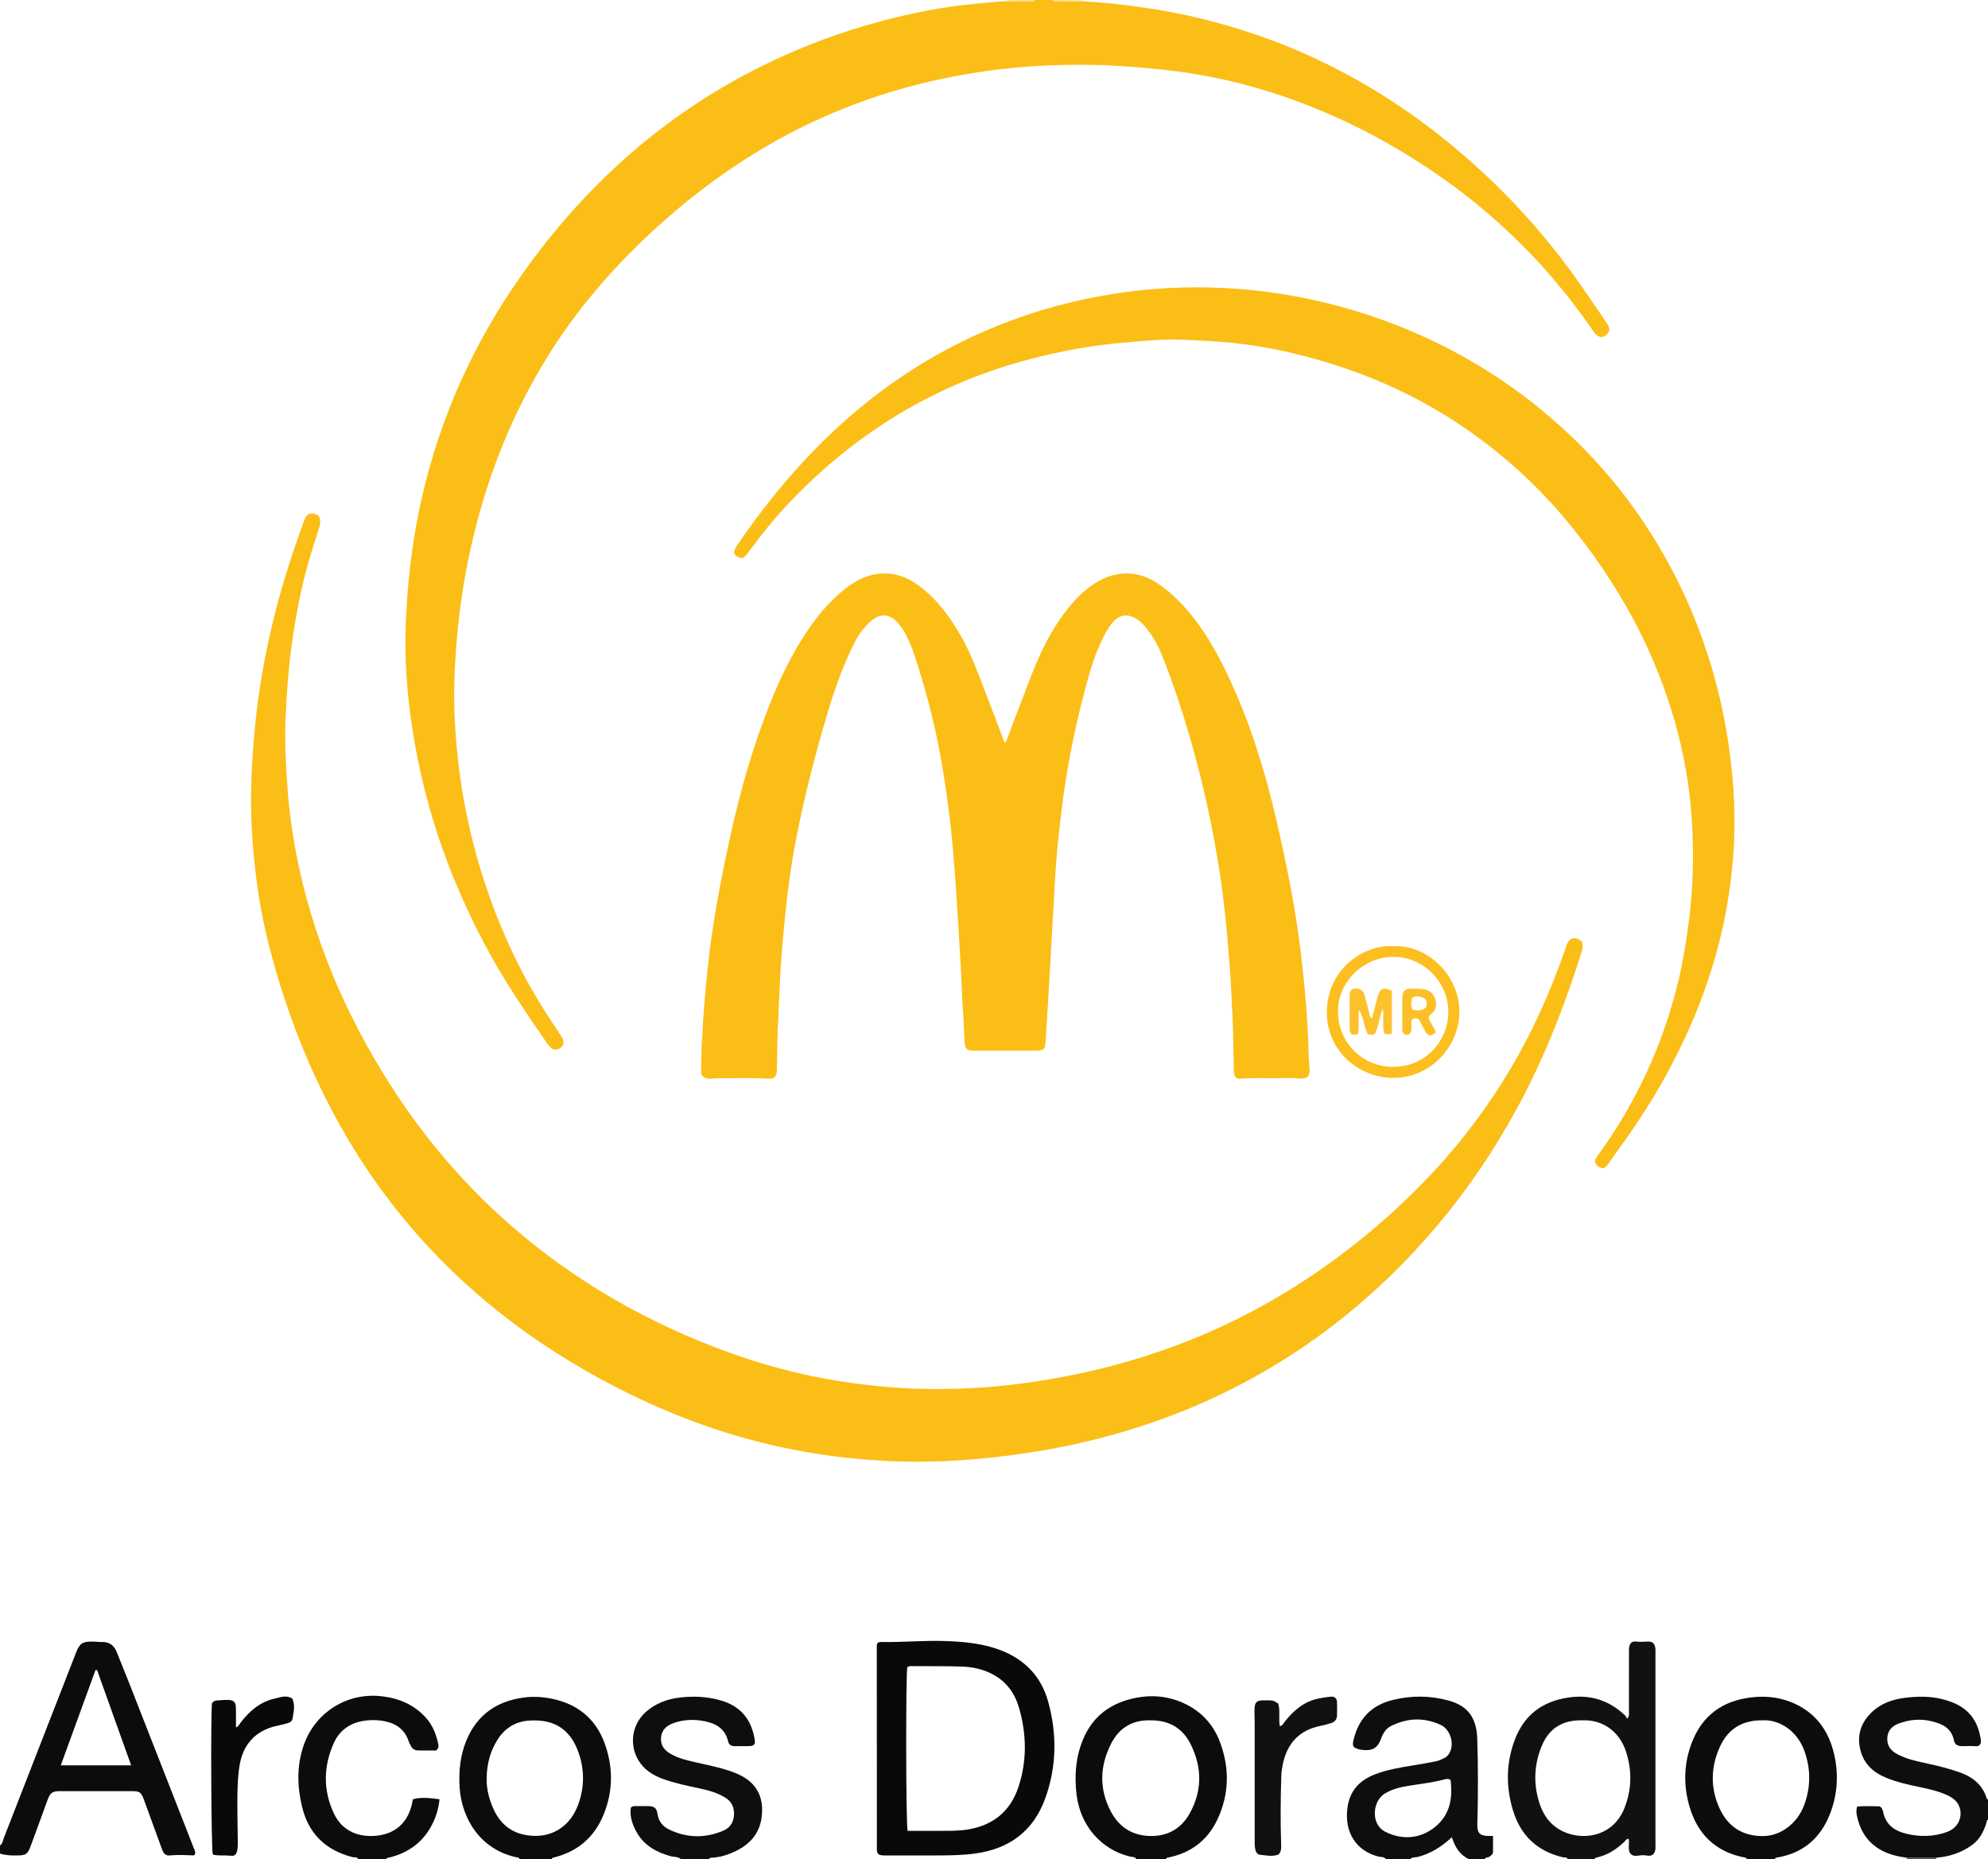 <?xml version="1.0" encoding="iso-8859-1"?>
<!-- Generator: Adobe Illustrator 27.0.0, SVG Export Plug-In . SVG Version: 6.00 Build 0)  -->
<svg version="1.1" id="Layer_1" xmlns="http://www.w3.org/2000/svg" xmlns:xlink="http://www.w3.org/1999/xlink" x="0px" y="0px"
	 viewBox="0 0 1466 1371" style="enable-background:new 0 0 1466 1371;" xml:space="preserve">
<g>
	<path style="fill:#FBBE17;" d="M798.04,0.938c13.448,0.596,26.795,2.129,40.138,3.891c33.355,4.406,65.787,12.452,97.36,24.016
		c29.899,10.951,58.246,25.037,85.175,42.032c23.558,14.868,45.534,31.773,66.271,50.357c28.016,25.107,52.924,52.98,74.815,83.547
		c7.453,10.406,14.568,21.054,21.829,31.598c0.66,0.958,1.303,1.933,1.872,2.946c2.241,3.995,1.602,6.279-2.414,8.605
		c-0.565,0.328-1.239,0.469-1.922,0.718c-3.141-0.253-4.944-2.512-6.543-4.839c-9.24-13.451-19.115-26.4-29.741-38.797
		c-12.266-14.311-25.477-27.666-39.416-40.338c-16.782-15.257-34.769-28.943-53.667-41.436
		c-38.212-25.26-79.133-44.819-123.105-57.785c-19.587-5.776-39.531-9.996-59.802-12.69c-14.336-1.905-28.712-3.148-43.142-4.066
		c-17.142-1.09-34.288-1.137-51.414-0.483c-16.418,0.627-32.788,2.082-49.081,4.481c-20.875,3.073-41.451,7.356-61.739,13.156
		c-19.344,5.531-38.17,12.443-56.541,20.597c-22.985,10.201-44.857,22.447-65.734,36.455
		c-19.231,12.904-37.399,27.165-54.609,42.679c-30.444,27.443-57.516,57.764-79.643,92.364
		c-22.333,34.922-39.122,72.368-50.954,112.06c-6.642,22.281-11.719,44.915-15.205,67.911c-2.591,17.092-4.296,34.245-5.237,51.518
		c-0.699,12.824-0.926,25.642-0.352,38.423c0.983,21.894,3.299,43.657,7.374,65.254c7.868,41.698,21.203,81.493,40.277,119.371
		c8.685,17.246,18.853,33.621,29.631,49.625c0.834,1.239,1.703,2.479,2.344,3.819c1.371,2.867,0.741,5.222-1.699,6.98
		c-2.458,1.771-5.004,1.663-7.225-0.418c-0.844-0.791-1.604-1.703-2.262-2.657c-16.615-24.09-33.069-48.276-46.717-74.242
		c-15.485-29.461-28.39-59.974-37.931-91.879c-6.661-22.275-11.7-44.896-15.194-67.903c-3.984-26.231-5.703-52.563-4.493-79.042
		c0.856-18.741,2.577-37.404,5.39-55.998c5.537-36.61,15.313-71.994,29.338-106.214c13.223-32.264,30.102-62.545,50.117-91.08
		c17.049-24.308,35.982-47.068,57-68.033c31.527-31.447,66.776-57.958,106.001-79.138c37.91-20.47,77.924-35.359,119.87-44.985
		c17.143-3.934,34.496-6.854,52.05-8.498c7.609-0.712,15.191-1.675,22.839-1.901c6.465-0.024,12.93-0.052,19.395-0.066
		C762.064,0.855,762.616,0.61,763,0c4.333,0,8.667,0,13,0c0.383,0.61,0.935,0.855,1.654,0.857
		C784.449,0.876,791.244,0.909,798.04,0.938z"/>
	<path style="fill:#0D0C0C;" d="M0,1361c1.923-1.247,2.038-3.502,2.752-5.33c17.834-45.64,35.577-91.315,53.355-136.977
		c2.581-6.628,4.789-8.093,12.031-8.055c2.323,0.012,4.649,0.389,6.967,0.328c5.549-0.145,9.046,2.439,11.029,7.543
		c2.817,7.253,5.855,14.419,8.695,21.663c15.952,40.688,31.877,81.387,47.794,122.089c0.653,1.669,1.657,3.292,1.202,5.085
		c-0.333,0.948-1.114,1.018-1.702,0.993c-5.648-0.247-11.289-0.537-16.939,0.039c-3.604,0.368-4.841-2.134-5.864-4.96
		c-4.34-11.986-8.734-23.951-13.104-35.926c-2.167-5.939-3.092-6.527-9.483-6.519c-17.33,0.02-34.661,0.004-51.991-0.026
		c-6.264-0.011-7.702,1.034-9.833,6.925c-4.114,11.372-8.27,22.729-12.486,34.064c-2.036,5.474-3.42,6.351-9.243,6.449
		C8.73,1368.459,4.296,1368.391,0,1367C0,1365,0,1363,0,1361z M71.572,1231.636c-0.377-0.01-0.753-0.02-1.13-0.029
		c-8.507,23.348-17.015,46.697-25.619,70.312c17.357,0,34.359,0,51.889,0C88.225,1278.19,79.899,1254.913,71.572,1231.636z"/>
	<path style="fill:#121010;" d="M1156,1371c-0.614-1.712-2.208-0.961-3.326-1.223c-19.171-4.484-31.465-16.157-37.081-35.018
		c-5.14-17.261-4.987-34.332,1.305-51.295c6.904-18.614,20.323-28.71,39.856-31.571c16.144-2.364,29.831,2.118,41.558,13.167
		c0.69,0.65,0.918,1.79,1.765,2.411c1.391-1.747,1.138-3.041,1.14-4.259c0.021-14.822,0.008-29.644,0.022-44.466
		c0.001-1.493-0.077-3.03,0.234-4.47c0.508-2.352,1.982-3.933,4.578-3.651c2.994,0.324,5.948,0.186,8.942,0.027
		c3.575-0.19,5.137,1.287,5.689,4.855c0.177,1.141,0.086,2.325,0.087,3.49c0.003,47.131,0.003,94.262,0.001,141.393
		c0,1.166,0.101,2.348-0.06,3.493c-0.505,3.611-2.604,5.257-6.26,4.576c-2.192-0.408-4.23-0.301-6.397,0.057
		c-4.64,0.767-6.957-1.298-6.979-5.958c-0.01-2.149,0.444-4.305-0.081-6.46c-1.661-0.078-2.268,1.319-3.17,2.19
		c-5.965,5.763-12.746,10.043-20.969,11.758c-0.565,0.118-0.812,0.419-0.853,0.955C1169.333,1371,1162.667,1371,1156,1371z
		 M1167.191,1268.749c-14.343-0.476-24.578,5.501-30.035,18.327c-5.837,13.716-6.57,28.003-2.081,42.304
		c2.325,7.407,6.234,13.968,12.777,18.543c14.764,10.326,40.913,8.866,50.12-14.623c5.4-13.778,5.617-27.898,0.939-41.915
		C1193.832,1276.169,1180.977,1268.117,1167.191,1268.749z"/>
	<path style="fill:#0F0E0E;" d="M1022,1371c-1.542-1.863-3.917-1.354-5.867-1.879c-16.373-4.408-24.66-17.875-22.554-35.391
		c1.507-12.538,8.404-20.442,19.928-24.995c9.037-3.571,18.49-5.12,27.975-6.686c5.893-0.973,11.792-1.942,17.641-3.144
		c2.071-0.426,4.055-1.426,5.979-2.368c1.659-0.812,2.939-2.148,3.84-3.802c3.754-6.894,0.559-17.337-6.532-20.625
		c-12.225-5.671-24.402-5.195-36.455,0.702c-4.221,2.066-6.211,5.837-7.736,9.938c-2.082,5.598-5.242,8.069-11.024,7.972
		c-3.136-0.052-6.284-0.492-8.811-2.318c-1.021-1.571-0.739-3.038-0.406-4.518c3.608-16.05,13.008-26.277,29.307-30.227
		c13.734-3.329,27.325-3.207,40.849,0.453c14.183,3.839,20.74,12.673,21.235,28.13c0.676,21.119,0.643,42.243,0.056,63.366
		c-0.172,6.193,1.924,8.365,8.256,8.409c0.987,0.007,1.974,0.001,3.312,0.001c0,4.129,0.063,8.031-0.03,11.93
		c-0.04,1.672-1.431,2.443-2.638,3.384c-1.034,0.806-2.771,0.059-3.323,1.669c-4,0-8,0-12,0c-6.73-3.203-10.137-9.063-12.349-16.077
		c-7.436,6.918-15.43,12.054-25.021,14.523c-1.869,0.481-4.066-0.039-5.63,1.555C1034,1371,1028,1371,1022,1371z M1069.698,1312.681
		c-1.946-1.088-3.393-0.69-4.843-0.302c-8.51,2.275-17.258,3.203-25.924,4.601c-6.228,1.004-12.256,2.423-17.801,5.794
		c-8.898,5.408-10.663,22.439,0.293,28.07c12.523,6.437,26.102,5.242,36.824-3.47
		C1069.38,1338.326,1071.302,1326.121,1069.698,1312.681z"/>
	<path style="fill:#0D0C0C;" d="M1288,1371c-0.027-0.504-0.141-0.864-0.766-0.976c-22.352-4.015-35.968-17.723-41.762-39.089
		c-4.223-15.572-3.645-31.31,2.411-46.497c7.729-19.38,22.196-29.877,42.83-32.524c10.136-1.3,19.915-0.507,29.375,3.13
		c18.133,6.971,28.488,20.802,32.577,39.252c3.296,14.869,2.313,29.728-3.421,44.029c-7.122,17.764-19.996,28.519-39.019,31.643
		c-0.655,0.108-1.314,0.094-1.227,1.032C1302,1371,1295,1371,1288,1371z M1300.012,1268.719
		c-15.21-0.255-25.583,6.372-31.496,19.051c-6.902,14.8-7.422,30.327-0.763,45.305c6.204,13.952,17.322,21.383,33.061,21.007
		c12.415-0.297,24.514-9.322,29.501-22.518c5.061-13.391,5.092-27.012,0.242-40.407
		C1325.181,1276.304,1312.031,1268.141,1300.012,1268.719z"/>
	<path style="fill:#0D0C0C;" d="M383,1371c0.13-0.954-0.561-0.926-1.195-1.051c-27.523-5.411-41.432-28.804-42.869-51.828
		c-0.756-12.123,0.479-23.901,5.222-35.083c7.812-18.416,22.1-28.369,41.741-31.066c8.501-1.167,16.833-0.416,25.066,1.788
		c16.748,4.483,28.456,14.982,34.544,30.987c6.722,17.67,6.822,35.742-0.358,53.41c-6.823,16.791-19.235,27.444-36.92,31.788
		c-0.632,0.155-1.317,0.12-1.232,1.055C399,1371,391,1371,383,1371z M358.879,1310.92c-0.262,8.334,1.806,16.183,5.228,23.634
		c5.849,12.738,16.116,19.089,29.989,19.399c14.468,0.323,26.332-7.848,31.865-22.002c4.811-12.307,5.261-24.972,1.292-37.577
		c-5.832-18.522-17.878-26.748-37.063-25.456c-10.131,0.682-17.946,5.586-23.35,14.153
		C361.485,1291.561,359.077,1300.94,358.879,1310.92z"/>
	<path style="fill:#0D0C0C;" d="M838,1371c-1.152-1.74-3.203-1.441-4.797-1.824c-21.084-5.064-36.527-22.664-39.304-45.581
		c-1.695-13.991-0.694-27.519,4.674-40.57c7.252-17.631,20.882-27.377,39.248-30.924c10.65-2.057,21.179-1.439,31.378,2.443
		c14.634,5.569,25.068,15.8,30.48,30.299c7.202,19.296,6.832,38.819-2.189,57.544c-7.299,15.151-19.652,24.305-36.233,27.574
		c-0.651,0.128-1.31,0.117-1.258,1.039C852.667,1371,845.333,1371,838,1371z M848.009,1268.73
		c-12.683-0.319-22.643,5.416-28.6,17.117c-8.328,16.359-9.043,33.066-0.467,49.707c5.798,11.249,15.051,17.672,27.649,18.421
		c13.228,0.787,23.9-4.626,30.462-16.139c9.567-16.783,9.531-34.256,0.979-51.451
		C872.092,1274.443,862.061,1268.534,848.009,1268.73z"/>
	<path style="fill:#0F0E0E;" d="M502,1371c-2.107-1.828-4.873-1.346-7.305-2.021c-10.431-2.893-19.487-7.7-25.055-17.465
		c-3.258-5.714-5.333-11.77-4.481-18.248c1.052-1.306,2.228-1.266,3.405-1.263c2.998,0.007,5.997-0.012,8.996-0.007
		c4.719,0.008,6.669,1.229,7.288,5.66c0.798,5.707,3.966,9.444,8.872,11.754c13.025,6.134,26.27,6.372,39.533,0.765
		c4.821-2.038,7.522-5.757,7.969-11.111c0.492-5.885-1.552-10.446-6.64-13.497c-5.762-3.455-12.138-5.237-18.648-6.619
		c-9.073-1.926-18.156-3.81-26.919-6.949c-7.558-2.708-14.065-6.808-18.274-13.874c-7.085-11.897-4.542-27.136,6.08-36.084
		c6.924-5.833,15.026-8.93,23.99-10.043c10.17-1.263,20.157-0.865,30.104,1.877c14.973,4.127,23.222,13.97,25.624,29.07
		c0.54,3.398-0.382,4.664-3.822,4.791c-3.661,0.135-7.331,0.024-10.997,0.033c-2.454,0.006-4.187-0.996-4.77-3.49
		c-2.151-9.199-8.736-13.186-17.334-14.902c-7.995-1.595-15.834-1.271-23.511,1.62c-4.898,1.845-8.205,5.071-8.65,10.498
		c-0.444,5.411,2.204,9.11,6.771,11.798c6.269,3.69,13.245,5.138,20.188,6.728c7.91,1.811,15.878,3.381,23.59,5.979
		c3.15,1.061,6.205,2.302,9.137,3.885c12.688,6.85,16.195,18.03,14.455,30.687c-1.574,11.444-8.37,19.345-18.521,24.345
		c-5.82,2.867-11.97,4.925-18.573,5.148c-0.7,0.024-1.296,0.148-1.5,0.936C516,1371,509,1371,502,1371z"/>
	<path style="fill:#0F0E0E;" d="M1405.998,1370.001c-22.053-2.473-33.007-14.045-36.54-30.381c-0.491-2.27-0.819-4.548,0.09-7.32
		c5.226-0.473,10.511-0.206,15.779-0.175c1.211,0.007,2.139,0.844,2.618,2.021c0.251,0.616,0.548,1.233,0.672,1.878
		c1.838,9.588,8.271,14.188,17.246,16.362c10.136,2.456,20.038,2.221,29.9-1.32c8.028-2.882,11.826-10.871,9.201-18.352
		c-1.526-4.348-4.966-6.911-9.02-8.771c-6.524-2.993-13.459-4.569-20.438-6.014c-8.442-1.748-16.849-3.629-24.853-6.944
		c-9.067-3.756-15.869-9.842-18.534-19.509c-3.165-11.479,0.076-21.354,8.802-29.324c6.478-5.917,14.492-8.737,22.99-9.9
		c9.41-1.287,18.891-1.472,28.224,0.826c9.609,2.366,18.14,6.453,23.589,15.296c2.753,4.468,4.136,9.41,4.98,14.494
		c0.537,3.24-0.984,5.239-3.913,4.957c-3.496-0.336-6.948,0.03-10.416-0.068c-2.772-0.079-4.91-1.225-5.466-4.121
		c-1.817-9.464-9.11-12.554-17.125-14.374c-7.932-1.802-15.868-1.071-23.525,1.788c-4.86,1.816-8.139,4.931-8.512,10.512
		c-0.384,5.746,2.443,9.482,7.198,12.032c6.19,3.319,12.939,5.011,19.754,6.441c8.761,1.839,17.441,3.934,25.918,6.875
		c9.987,3.465,17.526,9.316,20.567,19.903c0.037,0.13,0.532,0.127,0.813,0.187c0,5,0,10,0,15c-1.045,0.296-0.833,1.241-1.056,1.984
		c-1.989,6.607-5.058,12.631-10.766,16.739c-7.769,5.592-16.585,8.555-26.135,9.3
		C1420.694,1370.016,1413.346,1370.008,1405.998,1370.001z"/>
	<path style="fill:#0D0C0C;" d="M264,1371c-0.749-1.885-2.546-0.99-3.81-1.31c-19.812-5.02-32.591-17.118-37.426-37.139
		c-3.654-15.129-3.985-30.226,1.102-45.173c8.171-24.01,31.326-38.965,56.503-36.512c13.01,1.268,24.456,5.896,33.44,15.659
		c4.834,5.252,7.548,11.66,9.107,18.547c0.419,1.849,1.204,3.964-1.376,5.9c-4.126,0-8.761,0.077-13.392-0.032
		c-2.31-0.055-4.092-1.26-5.18-3.352c-0.534-1.027-1.141-2.041-1.496-3.132c-2.799-8.621-9.026-13.302-17.602-15.021
		c-5.743-1.151-11.615-1.173-17.358-0.012c-9.427,1.906-16.513,7.422-20.367,16.058c-7.689,17.229-7.981,34.886,0.103,52.018
		c6.311,13.374,19.001,17.895,32.353,16.22c14.613-1.833,23.522-11.344,25.852-26.734c6.294-1.869,12.745-0.854,19.643-0.061
		c-0.574,6.121-2.134,11.65-4.574,16.881c-6.549,14.037-17.651,22.514-32.589,26.155c-0.736,0.179-1.728-0.123-1.934,1.04
		C278,1371,271,1371,264,1371z"/>
	<path style="fill:#FFE0A3;" d="M798.04,0.938c-6.795-0.029-13.591-0.062-20.386-0.082C776.935,0.855,776.383,0.61,776,0
		c7.333,0,14.667,0,22,0C797.909,0.317,797.922,0.63,798.04,0.938z"/>
	<path style="fill:#4B4948;" d="M1428.042,1370.023c-0.07,0.214-0.167,0.425-0.198,0.645c-0.015,0.101,0.1,0.221,0.156,0.332
		c-7.333,0-14.667,0-22,0c0-0.333-0.001-0.666-0.002-0.999C1413.346,1370.008,1420.694,1370.016,1428.042,1370.023z"/>
	<path style="fill:#FFE0A3;" d="M763,0c-0.384,0.61-0.936,0.855-1.654,0.857c-6.465,0.014-12.93,0.042-19.395,0.066
		C742.054,0.62,742.071,0.312,742,0C749,0,756,0,763,0z"/>
	<path style="fill:#FBBE17;" d="M1166.776,694.643c0.507,2.493,0.42,4.733-0.308,7.035c-12.678,40.124-27.856,79.208-48.056,116.222
		c-16.622,30.458-35.916,59.081-58.3,85.623c-11.502,13.639-23.614,26.704-36.486,39.036c-18.777,17.99-38.806,34.495-60.249,49.231
		c-38.867,26.71-80.816,47.123-125.794,61.314c-23.29,7.348-46.973,13.013-71.068,17.019c-16.055,2.669-32.165,4.693-48.39,6.08
		c-20.102,1.718-40.225,2.278-60.34,1.431c-47.717-2.011-94.228-10.692-139.273-26.721c-35.007-12.457-68.268-28.618-99.964-47.979
		c-27.471-16.78-53.168-35.942-76.866-57.762c-29.794-27.432-55.568-58.218-77.319-92.38c-18.533-29.108-33.699-59.896-45.96-92.128
		c-9.269-24.366-16.902-49.24-22.74-74.651c-2.973-12.942-5.164-26.018-6.79-39.206c-2.587-20.985-4.056-42.03-3.718-63.17
		c0.241-15.117,1.272-30.191,2.642-45.26c2.682-29.498,7.986-58.508,15.285-87.174c5.365-21.071,11.968-41.767,19.385-62.204
		c0.849-2.338,1.564-4.75,2.67-6.963c1.531-3.065,3.712-3.856,7.089-3.01c2.847,0.713,3.933,2.504,3.914,6.03
		c-0.012,2.231-0.806,4.253-1.473,6.282c-4.615,14.021-8.893,28.14-12.105,42.554c-3.211,14.413-5.792,28.938-7.711,43.589
		c-2.312,17.65-3.547,35.353-4.3,53.144c-0.663,15.664,0.184,31.209,1.184,46.785c2.644,41.177,11.473,81.069,25.27,119.888
		c10.372,29.182,23.624,57.029,39.226,83.782c13.432,23.031,28.438,44.974,45.301,65.61c17.205,21.054,36.035,40.542,56.627,58.353
		c22.844,19.759,47.304,37.195,73.387,52.387c27.908,16.255,57.131,29.666,87.523,40.569c22.525,8.081,45.565,14.311,69.058,18.747
		c13.037,2.462,26.21,4.126,39.432,5.507c22.919,2.393,45.879,2.592,68.816,1.496c22.716-1.085,45.244-4.142,67.634-8.351
		c32.392-6.089,63.892-15.113,94.448-27.413c33.421-13.454,64.876-30.549,94.505-51.074c30.089-20.843,57.642-44.614,82.698-71.24
		c22.535-23.948,42.148-50.144,58.847-78.508c16.155-27.44,29.017-56.37,39.474-86.405c0.382-1.096,0.779-2.189,1.098-3.304
		C1156.528,692.389,1161.048,689.458,1166.776,694.643z"/>
	<path style="fill:#FBBE16;" d="M741.557,547.82c5.493-14.443,10.939-28.832,16.436-43.202
		c6.476-16.927,13.541-33.569,24.048-48.497c6.354-9.027,13.393-17.44,22.418-23.951c8.289-5.98,17.374-9.595,27.836-9.204
		c7.908,0.296,14.965,3.003,21.409,7.303c11.192,7.468,20.296,17.134,28.347,27.83c12.487,16.589,21.559,35.094,29.729,54.032
		c14.64,33.934,24.494,69.361,32.339,105.408c3.42,15.717,6.759,31.451,9.521,47.288c2.137,12.254,4.02,24.559,5.503,36.929
		c2.236,18.642,4.073,37.298,5.112,56.054c0.414,7.478,0.575,14.953,0.882,22.427c0.116,2.815,0.404,5.622,0.572,8.436
		c0.122,2.037-0.195,3.975-1.634,5.756c-2.21,0.934-4.449,1.167-7.079,0.877c-4.611-0.508-9.318-0.266-13.981-0.16
		c-9.146,0.207-18.299-0.491-27.446,0.384c-4.011,0.384-5.579-1.365-5.687-5.651c-0.349-13.803-0.385-27.621-1.088-41.405
		c-0.702-13.76-1.202-27.533-2.413-41.274c-0.817-9.268-1.428-18.563-2.421-27.814c-1.186-11.055-2.43-22.115-4.1-33.104
		c-2.167-14.254-4.693-28.448-7.578-42.588c-4.247-20.815-9.4-41.389-15.369-61.76c-5.781-19.731-12.327-39.213-19.887-58.344
		c-3.015-7.63-7.067-14.661-12.256-21.017c-2.004-2.454-4.224-4.7-6.994-6.34c-6.556-3.879-12.252-3.01-17.319,2.858
		c-3.394,3.931-5.748,8.546-7.974,13.193c-4.532,9.46-7.747,19.398-10.534,29.492c-4.901,17.75-9.123,35.665-12.587,53.742
		c-2.653,13.845-4.76,27.789-6.496,41.79c-2.311,18.632-4.206,37.293-5.147,56.049c-0.549,10.949-1.218,21.893-1.838,32.839
		c-1.053,18.583-2.088,37.167-3.175,55.749c-0.514,8.781-1.18,17.554-1.683,26.336c-0.313,5.458-1.407,6.592-7,6.596
		c-15.161,0.012-30.321,0.01-45.482,0.002c-5.505-0.003-6.8-1.048-7.212-6.551c-0.483-6.461-0.455-12.947-0.988-19.42
		c-0.735-8.945-0.887-17.936-1.388-26.901c-0.992-17.749-1.904-35.505-3.144-53.237c-0.672-9.611-1.198-19.234-1.968-28.834
		c-0.982-12.239-1.995-24.477-3.499-36.677c-1.482-12.03-3.142-24.02-5.129-35.976c-3.813-22.936-8.96-45.551-15.744-67.791
		c-3.241-10.625-6.218-21.347-11.383-31.276c-1.853-3.562-3.984-6.902-6.858-9.746c-5.892-5.829-12.275-6.097-18.592-0.746
		c-5.821,4.93-10.051,11.074-13.345,17.864c-7.332,15.111-13.177,30.831-18.018,46.877c-10.012,33.183-18.643,66.738-25.055,100.812
		c-2.759,14.662-4.79,29.462-6.416,44.315c-1.701,15.528-3.154,31.064-4.123,46.659c-0.918,14.769-1.394,29.551-2.088,44.326
		c-0.485,10.313-0.363,20.618-0.707,30.922c-0.152,4.562-2.003,6.36-6.522,6.026c-12.305-0.909-24.625-0.158-36.935-0.379
		c-2.783-0.05-5.473,0.959-8.382,0.113c-2.677-0.778-4.098-2.166-4.061-4.845c0.095-6.989,0.201-13.981,0.536-20.96
		c0.079-1.636,0.305-3.296,0.371-4.955c0.668-16.772,2.206-33.47,3.961-50.161c1.824-17.345,4.291-34.596,7.431-51.733
		c3.406-18.585,7.167-37.103,11.441-55.525c5.515-23.771,12.06-47.221,20.307-70.177c8.265-23.007,17.694-45.507,30.801-66.266
		c8.755-13.865,18.864-26.622,31.895-36.768c7.998-6.228,16.794-10.579,27.262-10.925c11.885-0.392,21.578,4.561,30.361,11.876
		c11.143,9.28,19.472,20.826,26.715,33.272c7.892,13.561,13.107,28.275,18.749,42.806c4.441,11.437,8.738,22.93,13.063,34.412
		C740.233,546.253,740.464,547.206,741.557,547.82z"/>
	<path style="fill:#FBBE17;" d="M1182.02,861.633c-2.677-0.483-4.756-1.902-5.866-4.652c0.039-2.125,1.273-3.672,2.453-5.298
		c28.137-38.792,47.802-81.514,59.031-128.078c3.461-14.351,5.736-28.933,7.689-43.587c3.202-24.018,3.703-48.117,2.45-72.221
		c-1.347-25.915-5.824-51.41-12.966-76.38c-13.543-47.353-35.966-90.246-65.439-129.566c-13.505-18.018-28.26-34.936-44.672-50.366
		c-21.174-19.905-44.35-37.118-69.614-51.519c-33.441-19.062-69.17-32.122-106.617-40.599c-13.428-3.04-27.016-5.231-40.746-6.627
		c-11.097-1.128-22.206-1.554-33.329-2.115c-15.664-0.79-31.161,0.759-46.697,2.129c-23.198,2.045-46.005,6.27-68.505,12.201
		c-46.145,12.162-88.461,32.288-126.745,60.854c-18.062,13.477-34.771,28.446-50.272,44.782
		c-10.553,11.121-20.203,22.991-29.257,35.356c-1.662,2.27-3.231,4.68-5.977,5.8c-6.057-1.679-7.067-4.035-3.614-9.199
		c8.14-12.174,16.871-23.922,26.016-35.36c13.642-17.063,28.342-33.16,44.225-48.159c24.421-23.063,51.192-42.914,80.646-59.149
		c21.593-11.902,44.125-21.555,67.574-29.104c21.353-6.874,43.142-11.753,65.364-14.944c24.129-3.464,48.355-4.644,72.646-3.568
		c33.616,1.489,66.607,7.074,98.864,16.785c39.568,11.912,76.496,29.374,110.637,52.67c16.935,11.556,32.796,24.433,47.735,38.498
		c35.183,33.124,62.908,71.629,83.527,115.26c14.816,31.35,25.244,64.141,31.593,98.243c2.952,15.853,4.937,31.79,6.076,47.883
		c0.931,13.15,1.097,26.289,0.493,39.407c-1.89,41.106-10.515,80.814-25.424,119.181c-15.148,38.981-35.729,74.903-60.538,108.482
		c-2.072,2.804-3.953,5.749-5.936,8.619C1185.595,859.07,1184.45,860.95,1182.02,861.633z"/>
	<path style="fill:#0A0909;" d="M647.897,1367.577c-1.151-1.243-1.261-2.444-1.263-3.587c-0.051-50.281-0.078-100.561-0.065-150.842
		c0-0.58,0.56-1.16,0.904-1.83c0.678-0.131,1.318-0.375,1.953-0.361c15.972,0.343,31.919-1.254,47.888-0.695
		c13.63,0.477,27.14,1.727,40.084,6.586c18.037,6.771,30.247,19.281,35.421,37.716c6.709,23.906,6.485,47.993-1.957,71.516
		c-8.751,24.385-26.663,37.578-52.171,40.955c-9.27,1.227-18.564,1.314-27.875,1.334c-12.324,0.026-24.648,0.008-36.973,0.009
		C651.855,1368.378,649.842,1368.545,647.897,1367.577z M669.306,1350.242c8.368,0,16.504,0.035,24.639-0.011
		c6.643-0.038,13.271,0.119,19.895-1.001c18.755-3.172,31.356-13.505,37.279-31.629c6.273-19.196,5.922-38.561,0.427-57.815
		c-3.063-10.734-9.162-19.458-19.289-24.886c-7.318-3.923-15.26-5.611-23.432-5.838c-11.972-0.332-23.956-0.23-35.935-0.294
		c-1.312-0.007-2.671-0.12-3.819,0.735C667.929,1233.621,667.973,1345.545,669.306,1350.242z"/>
	<path style="fill:#121010;" d="M942.883,1367.687c-4.533,1.737-9.157,0.67-13.733,0.186c-1.76-0.186-2.811-1.492-3.307-3.304
		c-0.583-2.129-0.619-4.265-0.619-6.432c0.009-29.165,0.01-58.329,0-87.494c-0.001-3.497-0.243-7.001-0.092-10.489
		c0.209-4.818,1.684-6.096,6.491-6.162c7.11-0.098,7.298-0.058,10.928,2.36c1.721,5.387,0.11,11.133,1.261,16.811
		c2.151-0.718,2.865-2.526,3.957-3.893c6.491-8.127,14.141-14.53,24.659-16.647c2.923-0.588,5.884-1.069,8.852-1.329
		c2.873-0.252,4.522,1.133,4.664,3.927c0.17,3.323,0.065,6.664,0,9.995c-0.056,2.854-1.684,4.692-4.26,5.534
		c-2.673,0.873-5.422,1.557-8.179,2.127c-15.401,3.184-24.271,12.804-27.465,27.923c-0.614,2.907-1.06,5.858-1.163,8.889
		c-0.576,16.972-0.688,33.94-0.116,50.913C944.84,1362.932,944.935,1365.293,942.883,1367.687z"/>
	<path style="fill:#0A0909;" d="M215.538,1252.688c2.333,5.079,0.928,10.021,0.168,14.891c-0.302,1.932-2.147,2.892-3.979,3.381
		c-2.72,0.726-5.464,1.366-8.21,1.986c-14.655,3.307-24.009,13.165-26.684,28.078c-1.356,7.558-1.653,15.215-1.756,22.843
		c-0.16,11.819,0.188,23.644,0.279,35.467c0.013,1.657-0.07,3.339-0.345,4.969c-0.509,3.021-1.753,4.628-4.488,4.311
		c-4.29-0.499-8.603,0.106-12.847-0.673c-0.288-0.053-0.524-0.387-0.784-0.592c-1.118-3.408-1.617-101.376-0.567-111.201
		c0.805-1.138,1.835-1.944,3.271-2.038c2.817-0.183,5.643-0.529,8.454-0.442c4.48,0.139,5.845,1.625,5.93,6.178
		c0.087,4.636,0.019,9.275,0.019,14.1c1.967-0.691,2.542-2.354,3.502-3.607c6.541-8.54,14.403-15.306,25.174-17.664
		C206.739,1251.784,211.013,1249.834,215.538,1252.688z"/>
	<path style="fill:#FCBF1F;" d="M1027.476,697.865c24.323-1.499,48.877,20.771,48.722,48.672
		c-0.139,24.932-20.976,48.717-49.245,48.408c-25.124-0.275-48.69-20.069-48.528-48.633
		C978.602,715.011,1005.444,696.399,1027.476,697.865z M986.734,745.977c-0.325,21.497,16.831,40.537,40.232,40.827
		c23.391,0.29,40.298-17.996,41.056-39.442c0.762-21.54-17.115-41.476-39.925-41.666
		C1004.79,705.501,986.254,725.07,986.734,745.977z"/>
	<path style="fill:#FCC12C;" d="M1011.704,751.068c1.463-5.533,2.945-10.886,4.286-16.274c1.444-5.802,4.508-7.107,10.423-4.067
		c0,10.423,0,20.974,0,31.417c-2.592,0.784-2.592,0.784-5.435,0.365c-2.027-5.76-0.134-11.979-1.261-18.765
		c-2.782,6.538-2.973,13.211-5.826,18.7c-1.939,0.919-3.524,0.893-5.38,0.057c-2.75-5.368-2.764-11.966-6.367-17.772
		c-0.672,6.287,0.362,12.113-0.704,17.822c-1.018,0.242-1.644,0.495-2.279,0.517c-0.809,0.028-1.625-0.131-2.286-0.194
		c-1.609-1.565-1.654-3.366-1.648-5.221c0.025-7.651-0.018-15.303,0.023-22.954c0.02-3.839,0.894-5.103,3.574-5.553
		c3.442-0.578,6.343,1.018,7.279,4.314c1.401,4.935,2.618,9.922,3.868,14.898C1010.219,749.339,1010.398,750.294,1011.704,751.068z"
		/>
	<path style="fill:#FCC027;" d="M1058.983,761.239c-3.731,3.322-5.848,3.121-7.999-0.689c-1.701-3.014-3.222-6.13-4.665-8.9
		c-2.022-1.024-3.556-0.98-5.122,0.407c-1.372,3.255,0.916,7.227-1.69,10.588c-1.213,0.903-2.646,0.35-3.764,0.245
		c-1.162-0.873-1.623-1.732-1.628-2.783c-0.02-4.484-0.016-8.968-0.016-13.451c0-3.654-0.12-7.312,0.038-10.959
		c0.214-4.923,1.912-6.544,6.728-6.58c3.47-0.026,6.906-0.006,10.378,0.752c7.974,1.74,10.189,13.154,4.846,17.418
		c-3.181,2.539-2.947,3.428-1.074,6.755C1056.305,756.333,1057.555,758.646,1058.983,761.239z M1041.625,744.559
		c2.532,0.85,4.971,0.659,7.332-0.054c1.83-0.553,3.146-1.71,3.144-3.918c-0.002-2.154-0.591-3.897-2.711-4.807
		c-2.67-1.147-5.329-1.362-8.042,0.03C1040.561,738.815,1040.269,741.667,1041.625,744.559z"/>
</g>
</svg>
